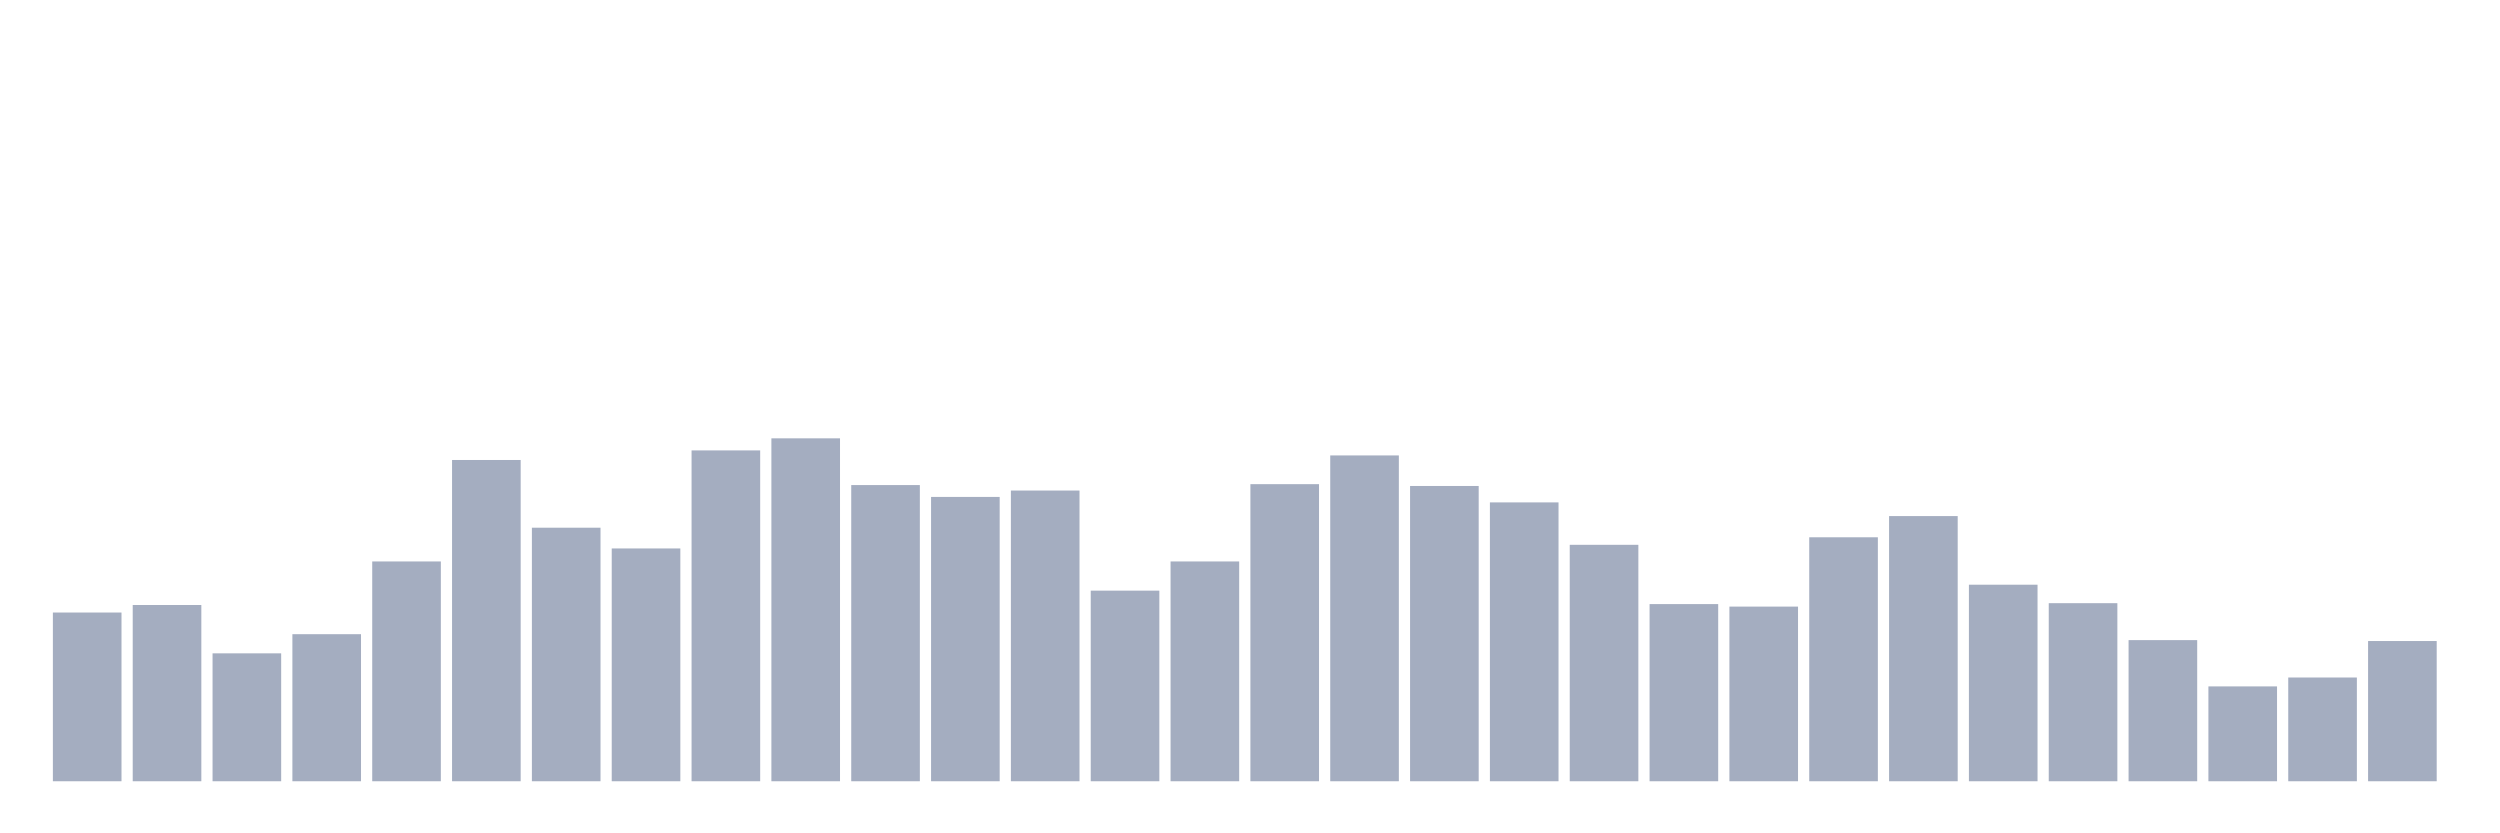 <svg xmlns="http://www.w3.org/2000/svg" viewBox="0 0 480 160"><g transform="translate(10,10)"><rect class="bar" x="0.153" width="13.175" y="107.605" height="32.395" fill="rgb(164,173,192)"></rect><rect class="bar" x="15.482" width="13.175" y="106.16" height="33.84" fill="rgb(164,173,192)"></rect><rect class="bar" x="30.81" width="13.175" y="115.441" height="24.559" fill="rgb(164,173,192)"></rect><rect class="bar" x="46.138" width="13.175" y="111.764" height="28.236" fill="rgb(164,173,192)"></rect><rect class="bar" x="61.466" width="13.175" y="97.799" height="42.201" fill="rgb(164,173,192)"></rect><rect class="bar" x="76.794" width="13.175" y="78.318" height="61.682" fill="rgb(164,173,192)"></rect><rect class="bar" x="92.123" width="13.175" y="91.32" height="48.68" fill="rgb(164,173,192)"></rect><rect class="bar" x="107.451" width="13.175" y="95.303" height="44.697" fill="rgb(164,173,192)"></rect><rect class="bar" x="122.779" width="13.175" y="76.479" height="63.521" fill="rgb(164,173,192)"></rect><rect class="bar" x="138.107" width="13.175" y="74.159" height="65.841" fill="rgb(164,173,192)"></rect><rect class="bar" x="153.436" width="13.175" y="83.133" height="56.867" fill="rgb(164,173,192)"></rect><rect class="bar" x="168.764" width="13.175" y="85.41" height="54.59" fill="rgb(164,173,192)"></rect><rect class="bar" x="184.092" width="13.175" y="84.184" height="55.816" fill="rgb(164,173,192)"></rect><rect class="bar" x="199.42" width="13.175" y="103.402" height="36.598" fill="rgb(164,173,192)"></rect><rect class="bar" x="214.748" width="13.175" y="97.799" height="42.201" fill="rgb(164,173,192)"></rect><rect class="bar" x="230.077" width="13.175" y="82.958" height="57.042" fill="rgb(164,173,192)"></rect><rect class="bar" x="245.405" width="13.175" y="77.442" height="62.558" fill="rgb(164,173,192)"></rect><rect class="bar" x="260.733" width="13.175" y="83.308" height="56.692" fill="rgb(164,173,192)"></rect><rect class="bar" x="276.061" width="13.175" y="86.46" height="53.54" fill="rgb(164,173,192)"></rect><rect class="bar" x="291.39" width="13.175" y="94.603" height="45.397" fill="rgb(164,173,192)"></rect><rect class="bar" x="306.718" width="13.175" y="105.985" height="34.015" fill="rgb(164,173,192)"></rect><rect class="bar" x="322.046" width="13.175" y="106.467" height="33.533" fill="rgb(164,173,192)"></rect><rect class="bar" x="337.374" width="13.175" y="93.158" height="46.842" fill="rgb(164,173,192)"></rect><rect class="bar" x="352.702" width="13.175" y="89.087" height="50.913" fill="rgb(164,173,192)"></rect><rect class="bar" x="368.031" width="13.175" y="102.264" height="37.736" fill="rgb(164,173,192)"></rect><rect class="bar" x="383.359" width="13.175" y="105.81" height="34.19" fill="rgb(164,173,192)"></rect><rect class="bar" x="398.687" width="13.175" y="112.902" height="27.098" fill="rgb(164,173,192)"></rect><rect class="bar" x="414.015" width="13.175" y="121.789" height="18.211" fill="rgb(164,173,192)"></rect><rect class="bar" x="429.344" width="13.175" y="120.081" height="19.919" fill="rgb(164,173,192)"></rect><rect class="bar" x="444.672" width="13.175" y="113.077" height="26.923" fill="rgb(164,173,192)"></rect></g></svg>